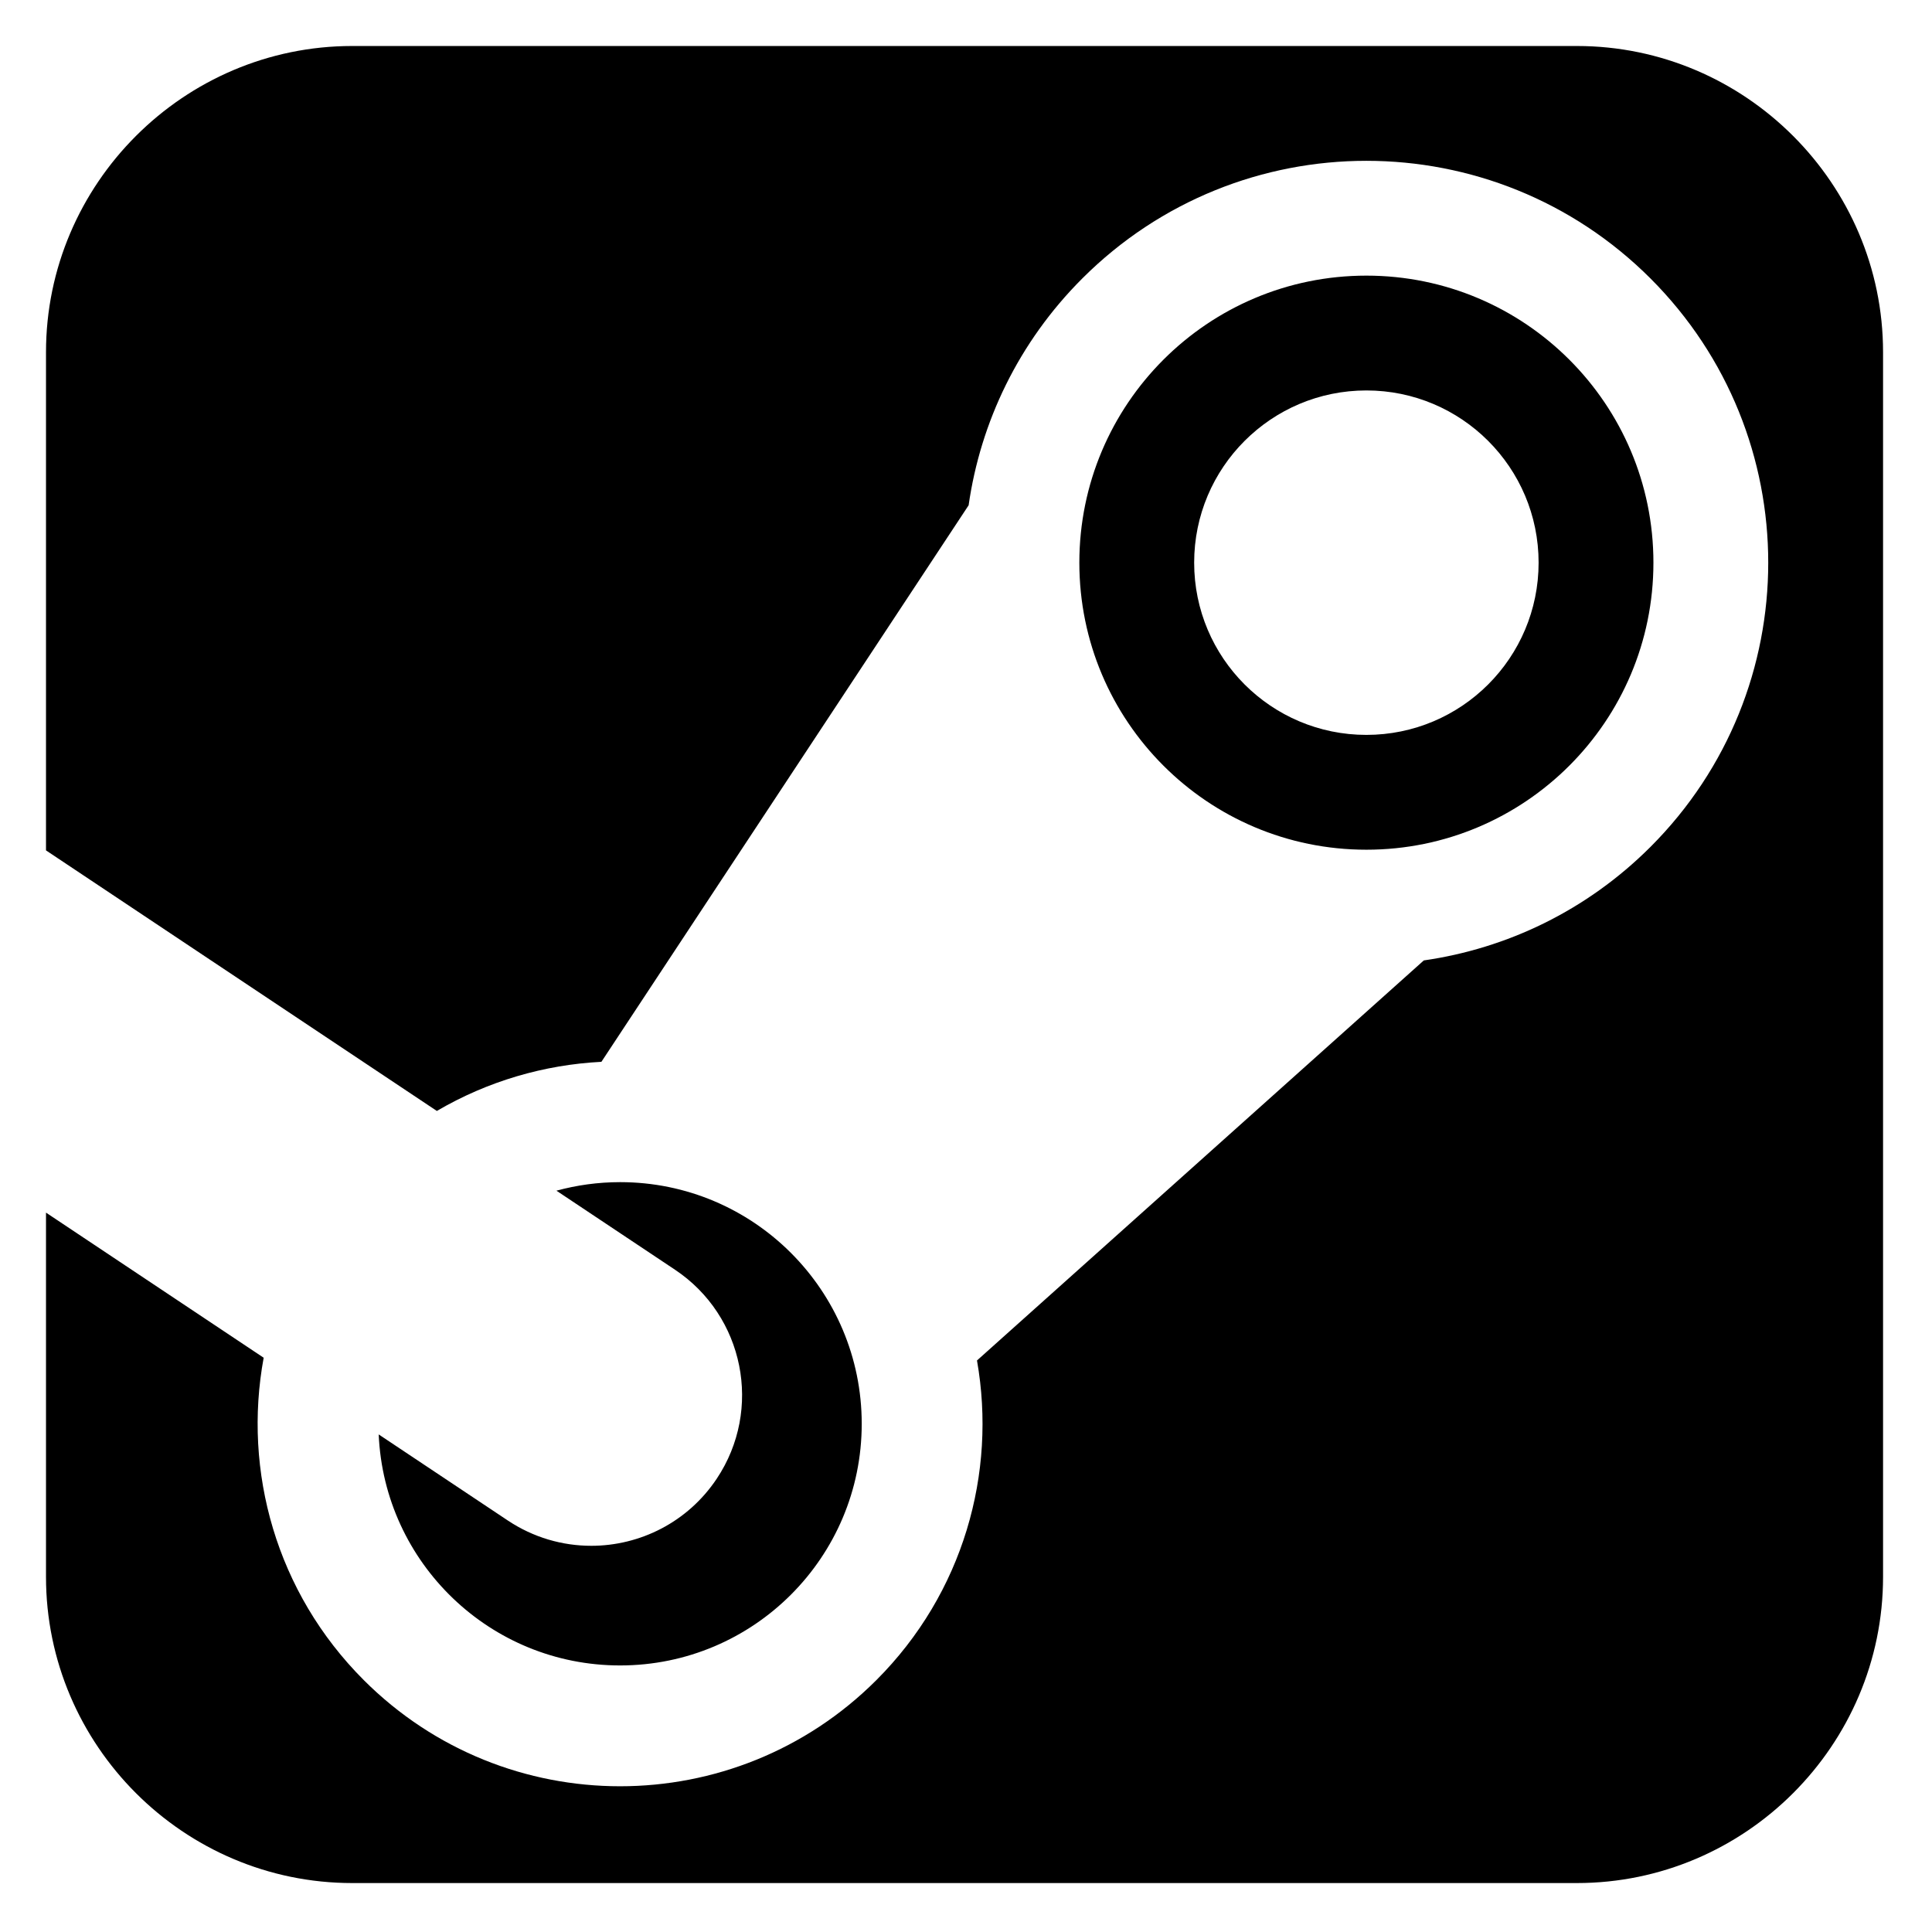 <?xml version="1.0" encoding="UTF-8" standalone="no"?>
<!-- Generator: Adobe Illustrator 16.0.0, SVG Export Plug-In . SVG Version: 6.00 Build 0)  -->

<svg
   xmlns:dc="http://purl.org/dc/elements/1.1/"
   xmlns:cc="http://creativecommons.org/ns#"
   xmlns:rdf="http://www.w3.org/1999/02/22-rdf-syntax-ns#"
   xmlns:svg="http://www.w3.org/2000/svg"
   xmlns="http://www.w3.org/2000/svg"
   xmlns:sodipodi="http://sodipodi.sourceforge.net/DTD/sodipodi-0.dtd"
   xmlns:inkscape="http://www.inkscape.org/namespaces/inkscape"
   version="1.1"
   id="Capa_1"
   x="0px"
   y="0px"
   width="42"
   height="42"
   viewBox="0 0 42 42"
   xml:space="preserve"
   inkscape:version="0.91 r13725"
   sodipodi:docname="steam.svg"><defs
     id="defs39" /><sodipodi:namedview
     pagecolor="#ffffff"
     bordercolor="#666666"
     borderopacity="1"
     objecttolerance="10"
     gridtolerance="10"
     guidetolerance="10"
     inkscape:pageopacity="0"
     inkscape:pageshadow="2"
     inkscape:window-width="958"
     inkscape:window-height="1060"
     id="namedview37"
     showgrid="false"
     fit-margin-top="1"
     fit-margin-left="1"
     fit-margin-right="1"
     fit-margin-bottom="1"
     inkscape:zoom="5.2149125"
     inkscape:cx="43.734076"
     inkscape:cy="29.277138"
     inkscape:window-x="960"
     inkscape:window-y="18"
     inkscape:window-maximized="0"
     inkscape:current-layer="Capa_1" /><g
     id="g3"
     transform="matrix(0.078,0,0,0.078,1,1)"><path
       d="m 151.961,418.005 c 13.572,0 26.893,-6.567 34.986,-18.708 12.867,-19.301 7.651,-45.377 -11.649,-58.244 l -33.037,-22.022 c 5.654,-1.54 11.597,-2.38 17.739,-2.38 37.196,0 67.348,30.152 67.348,67.351 0,37.199 -30.153,67.349 -67.349,67.349 -36.202,0 -65.722,-28.564 -67.274,-64.387 l 35.977,23.984 c 7.161,4.773 15.253,7.057 23.259,7.057 z M 426.67,0 C 473.607,0 512,38.406 512,85.344 l 0,341.314 C 512,473.626 473.607,512 426.67,512 L 85.344,512 C 38.406,512 0,473.625 0,426.659 l 0,-101.514 60.667,40.444 c -5.826,31.587 3.469,65.415 27.899,89.845 39.452,39.452 103.415,39.452 142.868,0 24.234,-24.231 33.575,-57.715 28.039,-89.082 L 384,254.858 l 0,-0.001 c 23.123,-3.319 45.408,-13.872 63.197,-31.661 43.736,-43.738 43.736,-114.653 0,-158.392 -43.74,-43.739 -114.654,-43.739 -158.393,0 C 271.015,82.593 260.46,104.877 257.142,128 l 0,0 -102.346,155.115 c -15.924,0.816 -31.689,5.382 -45.863,13.695 L 0,224.189 0,85.344 C 0,38.406 38.405,0 85.343,0 L 426.67,0 Z M 448,144 c 0,-44.183 -35.816,-80 -80,-80 -44.184,0 -80,35.817 -80,80 0,44.183 35.816,80 80,80 44.184,0 80,-35.817 80,-80 z m -128,0 c 0,-26.51 21.49,-48 48,-48 26.51,0 48,21.49 48,48 0,26.51 -21.49,48 -48,48 -26.51,0 -48,-21.49 -48,-48 z"
       id="path5"
       inkscape:connector-curvature="0" /></g><g
     id="g7"
     transform="translate(1,-471)" /><g
     id="g9"
     transform="translate(1,-471)" /><g
     id="g11"
     transform="translate(1,-471)" /><g
     id="g13"
     transform="translate(1,-471)" /><g
     id="g15"
     transform="translate(1,-471)" /><g
     id="g17"
     transform="translate(1,-471)" /><g
     id="g19"
     transform="translate(1,-471)" /><g
     id="g21"
     transform="translate(1,-471)" /><g
     id="g23"
     transform="translate(1,-471)" /><g
     id="g25"
     transform="translate(1,-471)" /><g
     id="g27"
     transform="translate(1,-471)" /><g
     id="g29"
     transform="translate(1,-471)" /><g
     id="g31"
     transform="translate(1,-471)" /><g
     id="g33"
     transform="translate(1,-471)" /><g
     id="g35"
     transform="translate(1,-471)" /></svg>